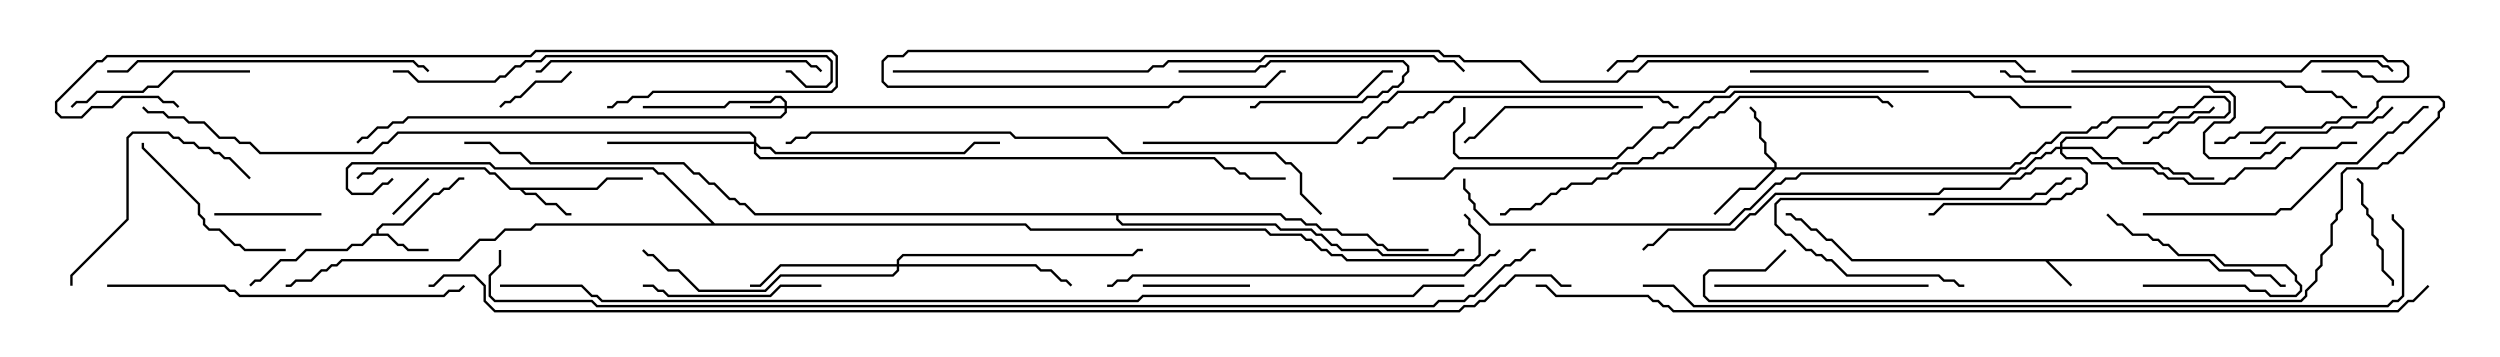 <svg version="1.1" width="105" height="15" xmlns="http://www.w3.org/2000/svg"><path d="M92.806,10.879L93.235,11.307L94.521,11.307L94.735,11.521L95.378,11.521L95.806,11.95L96,11.95L96,12.05L95.765,12.05L95.336,11.621L94.694,11.621L94.479,11.407L93.194,11.407L92.765,10.979L86.049,10.979L87.035,11.965L86.965,12.035L85.908,10.979L77.765,10.979L76.908,10.121L76.694,10.121L76.265,9.693L76.051,9.693L75.622,9.264L75.408,9.264L75.194,9.05L75,9.05L75,8.95L75.235,8.95L75.449,9.164L75.664,9.164L76.092,9.593L76.306,9.593L76.735,10.021L76.949,10.021L77.806,10.879z" stroke="none"/><path d="M15.807,9.807L15.807,9.622L16.051,9.379L16.908,9.379L18.194,8.093L18.408,8.093L18.622,7.879L18.836,7.879L19.265,7.45L19.5,7.45L19.5,7.55L19.306,7.55L18.878,7.979L18.664,7.979L18.449,8.193L18.235,8.193L16.949,9.479L16.092,9.479L15.907,9.664L15.907,9.807L16.306,9.807L16.735,10.236L16.949,10.236L17.164,10.45L18,10.45L18,10.55L17.122,10.55L16.908,10.336L16.694,10.336L16.265,9.907L15.664,9.907L15.235,10.336L14.806,10.336L14.592,10.55L12.878,10.55L12.449,10.979L11.806,10.979L10.949,11.836L10.735,11.836L10.535,12.035L10.465,11.965L10.694,11.736L10.908,11.736L11.765,10.879L12.408,10.879L12.836,10.45L14.551,10.45L14.765,10.236L15.194,10.236L15.622,9.807z" stroke="none"/><path d="M25.051,7.879L25.479,7.45L27,7.45L27,7.55L25.521,7.55L25.092,7.979L21.978,7.979L22.092,8.093L22.521,8.093L22.949,8.521L23.378,8.521L23.806,8.95L24,8.95L24,9.05L23.765,9.05L23.336,8.621L22.908,8.621L22.479,8.193L22.051,8.193L21.836,7.979L21.408,7.979L20.765,7.336L20.551,7.336L20.336,7.121L15.878,7.121L15.664,7.336L15.235,7.336L15.035,7.535L14.965,7.465L15.194,7.236L15.622,7.236L15.836,7.021L20.378,7.021L20.592,7.236L20.806,7.236L21.449,7.879z" stroke="none"/><path d="M53.806,8.95L54.021,9.164L54.664,9.164L54.878,9.379L55.306,9.379L55.521,9.593L56.164,9.593L56.378,9.807L57.449,9.807L57.878,10.236L58.092,10.236L58.306,10.45L60,10.45L60,10.55L58.265,10.55L58.051,10.336L57.836,10.336L57.408,9.907L56.336,9.907L56.122,9.693L55.479,9.693L55.265,9.479L54.836,9.479L54.622,9.264L53.979,9.264L53.765,9.05L46.979,9.05L46.979,9.194L47.164,9.379L53.592,9.379L53.806,9.593L55.092,9.593L55.306,9.807L55.521,9.807L55.949,10.236L56.164,10.236L56.378,10.45L57.878,10.45L58.092,10.664L61.051,10.664L61.265,10.45L61.5,10.45L61.5,10.55L61.306,10.55L61.092,10.764L58.051,10.764L57.836,10.55L56.336,10.55L56.122,10.336L55.908,10.336L55.479,9.907L55.265,9.907L55.051,9.693L53.765,9.693L53.551,9.479L47.122,9.479L46.879,9.235L46.879,9.05L31.694,9.05L31.265,8.621L31.051,8.621L30.836,8.407L30.622,8.407L29.979,7.764L29.765,7.764L29.336,7.336L29.122,7.336L28.694,6.907L22.265,6.907L21.836,6.479L20.979,6.479L20.551,6.05L19.5,6.05L19.5,5.95L20.592,5.95L21.021,6.379L21.878,6.379L22.306,6.807L28.735,6.807L29.164,7.236L29.378,7.236L29.806,7.664L30.021,7.664L30.664,8.307L30.878,8.307L31.092,8.521L31.306,8.521L31.735,8.95z" stroke="none"/><path d="M30.021,9.379L43.092,9.379L43.306,9.593L53.164,9.593L53.378,9.807L54.664,9.807L54.878,10.021L55.092,10.021L55.521,10.45L55.735,10.45L55.949,10.664L56.378,10.664L56.592,10.879L61.908,10.879L62.093,10.694L62.093,9.878L61.664,9.449L61.664,9.235L61.465,9.035L61.535,8.965L61.764,9.194L61.764,9.408L62.193,9.836L62.193,10.735L61.949,10.979L56.551,10.979L56.336,10.764L55.908,10.764L55.694,10.55L55.479,10.55L55.051,10.121L54.836,10.121L54.622,9.907L53.336,9.907L53.122,9.693L43.265,9.693L43.051,9.479L22.521,9.479L22.306,9.693L21.235,9.693L20.806,10.121L20.164,10.121L19.306,10.979L14.378,10.979L14.164,11.193L13.949,11.193L13.735,11.407L13.521,11.407L13.092,11.836L12.449,11.836L12.235,12.05L12,12.05L12,11.95L12.194,11.95L12.408,11.736L13.051,11.736L13.479,11.307L13.694,11.307L13.908,11.093L14.122,11.093L14.336,10.879L19.265,10.879L20.122,10.021L20.765,10.021L21.194,9.593L22.265,9.593L22.479,9.379L29.879,9.379L27.836,7.336L27.622,7.336L27.408,7.121L20.765,7.121L20.551,6.907L14.806,6.907L14.621,7.092L14.621,7.908L14.806,8.093L15.622,8.093L16.051,7.664L16.265,7.664L16.465,7.465L16.535,7.535L16.306,7.764L16.092,7.764L15.664,8.193L14.765,8.193L14.521,7.949L14.521,7.051L14.765,6.807L20.592,6.807L20.806,7.021L27.449,7.021L27.664,7.236L27.878,7.236z" stroke="none"/><path d="M32.95,4.45L32.95,4.306L32.765,4.121L32.592,4.121L32.378,4.336L30.664,4.336L30.449,4.55L27,4.55L27,4.45L30.408,4.45L30.622,4.236L32.336,4.236L32.551,4.021L32.806,4.021L33.05,4.265L33.05,4.45L49.051,4.45L49.265,4.236L49.479,4.236L49.694,4.021L56.979,4.021L58.051,2.95L58.5,2.95L58.5,3.05L58.092,3.05L57.021,4.121L49.735,4.121L49.521,4.336L49.306,4.336L49.092,4.55L33.05,4.55L33.05,4.735L32.806,4.979L17.164,4.979L16.949,5.193L16.521,5.193L16.306,5.407L15.878,5.407L15.449,5.836L15.235,5.836L15.035,6.035L14.965,5.965L15.194,5.736L15.408,5.736L15.836,5.307L16.265,5.307L16.479,5.093L16.908,5.093L17.122,4.879L32.765,4.879L32.95,4.694L32.95,4.55L31.5,4.55L31.5,4.45z" stroke="none"/><path d="M74.521,7.021L74.521,6.878L74.093,6.449L74.093,6.021L73.879,5.806L73.879,5.164L73.664,4.949L73.664,4.735L73.465,4.535L73.535,4.465L73.764,4.694L73.764,4.908L73.979,5.122L73.979,5.765L74.193,5.979L74.193,6.408L74.621,6.836L74.621,7.021L84.408,7.021L84.622,6.807L84.836,6.807L85.265,6.379L85.479,6.379L85.908,5.95L86.122,5.95L86.551,5.521L87.622,5.521L87.836,5.307L88.051,5.307L88.265,5.093L88.479,5.093L88.694,4.879L90.622,4.879L90.836,4.664L91.265,4.664L91.479,4.45L92.122,4.45L92.551,4.021L93.449,4.021L93.693,4.265L93.693,4.735L93.449,4.979L92.378,4.979L92.164,5.193L91.521,5.193L91.092,5.621L90.878,5.621L90.664,5.836L90.449,5.836L90.235,6.05L90,6.05L90,5.95L90.194,5.95L90.408,5.736L90.622,5.736L90.836,5.521L91.051,5.521L91.479,5.093L92.122,5.093L92.336,4.879L93.408,4.879L93.593,4.694L93.593,4.306L93.408,4.121L92.592,4.121L92.164,4.55L91.521,4.55L91.306,4.764L90.878,4.764L90.664,4.979L88.735,4.979L88.521,5.193L88.306,5.193L88.092,5.407L87.878,5.407L87.664,5.621L86.592,5.621L86.164,6.05L85.949,6.05L85.521,6.479L85.306,6.479L84.878,6.907L84.664,6.907L84.449,7.121L74.592,7.121L73.735,7.979L73.092,7.979L72.035,9.035L71.965,8.965L73.051,7.879L73.694,7.879L74.451,7.121L68.164,7.121L67.949,7.336L67.735,7.336L67.521,7.55L67.092,7.55L66.878,7.764L66.021,7.764L65.806,7.979L65.592,7.979L65.378,8.193L65.164,8.193L64.735,8.621L64.521,8.621L64.306,8.836L63.449,8.836L63.235,9.05L63,9.05L63,8.95L63.194,8.95L63.408,8.736L64.265,8.736L64.479,8.521L64.694,8.521L65.122,8.093L65.336,8.093L65.551,7.879L65.765,7.879L65.979,7.664L66.836,7.664L67.051,7.45L67.479,7.45L67.694,7.236L67.908,7.236L68.122,7.021z" stroke="none"/><path d="M31.664,5.95L31.664,5.806L31.479,5.621L16.735,5.621L16.306,6.05L16.092,6.05L15.664,6.479L10.908,6.479L10.479,6.05L10.051,6.05L9.836,5.836L9.194,5.836L8.551,5.193L7.908,5.193L7.694,4.979L7.051,4.979L6.836,4.764L6.194,4.764L5.965,4.535L6.035,4.465L6.235,4.664L6.878,4.664L7.092,4.879L7.735,4.879L7.949,5.093L8.592,5.093L9.235,5.736L9.878,5.736L10.092,5.95L10.521,5.95L10.949,6.379L15.622,6.379L16.051,5.95L16.265,5.95L16.694,5.521L31.521,5.521L31.764,5.765L31.764,5.979L31.949,6.164L32.378,6.164L32.592,6.379L40.479,6.379L40.908,5.95L42,5.95L42,6.05L40.949,6.05L40.521,6.479L32.551,6.479L32.336,6.264L31.908,6.264L31.764,6.121L31.764,6.408L31.949,6.593L51.021,6.593L51.449,7.021L51.878,7.021L52.092,7.236L52.306,7.236L52.521,7.45L54,7.45L54,7.55L52.479,7.55L52.265,7.336L52.051,7.336L51.836,7.121L51.408,7.121L50.979,6.693L31.908,6.693L31.664,6.449L31.664,6.05L25.5,6.05L25.5,5.95z" stroke="none"/><path d="M37.664,11.093L37.664,10.908L37.908,10.664L47.551,10.664L47.765,10.45L48,10.45L48,10.55L47.806,10.55L47.592,10.764L37.949,10.764L37.764,10.949L37.764,11.093L43.521,11.093L43.735,11.307L44.164,11.307L44.592,11.736L44.806,11.736L45.035,11.965L44.965,12.035L44.765,11.836L44.551,11.836L44.122,11.407L43.694,11.407L43.479,11.193L37.764,11.193L37.764,11.378L37.521,11.621L32.806,11.621L32.164,12.264L29.336,12.264L28.479,11.407L28.051,11.407L27.408,10.764L27.194,10.764L26.965,10.535L27.035,10.465L27.235,10.664L27.449,10.664L28.092,11.307L28.521,11.307L29.378,12.164L32.122,12.164L32.765,11.521L37.479,11.521L37.664,11.336L37.664,11.193L32.806,11.193L31.949,12.05L31.5,12.05L31.5,11.95L31.908,11.95L32.765,11.093z" stroke="none"/><path d="M86.521,6.164L86.521,5.979L86.765,5.736L88.479,5.736L88.908,5.307L90.194,5.307L90.408,5.093L91.051,5.093L91.265,4.879L91.908,4.879L92.122,4.664L92.765,4.664L92.965,4.465L93.035,4.535L92.806,4.764L92.164,4.764L91.949,4.979L91.306,4.979L91.092,5.193L90.449,5.193L90.235,5.407L88.949,5.407L88.521,5.836L86.806,5.836L86.621,6.021L86.621,6.164L87.878,6.164L88.306,6.593L88.949,6.593L89.164,6.807L90.664,6.807L90.878,7.021L91.092,7.021L91.306,7.236L91.949,7.236L92.164,7.45L93,7.45L93,7.55L92.122,7.55L91.908,7.336L91.265,7.336L91.051,7.121L90.836,7.121L90.622,6.907L89.122,6.907L88.908,6.693L88.265,6.693L87.836,6.264L86.621,6.264L86.621,6.408L86.806,6.593L87.664,6.593L87.878,6.807L88.521,6.807L88.735,7.021L90.449,7.021L90.664,7.236L90.878,7.236L91.092,7.45L91.735,7.45L91.949,7.664L93.408,7.664L93.622,7.45L93.836,7.45L94.265,7.021L95.551,7.021L95.979,6.593L96.194,6.593L96.622,6.164L98.122,6.164L98.336,5.95L99,5.95L99,6.05L98.378,6.05L98.164,6.264L96.664,6.264L96.235,6.693L96.021,6.693L95.592,7.121L94.306,7.121L93.878,7.55L93.664,7.55L93.449,7.764L91.908,7.764L91.694,7.55L91.051,7.55L90.836,7.336L90.622,7.336L90.408,7.121L88.694,7.121L88.479,6.907L87.836,6.907L87.622,6.693L86.765,6.693L86.521,6.449L86.521,6.264L86.378,6.264L86.164,6.479L85.949,6.479L85.735,6.693L85.521,6.693L85.092,7.121L84.878,7.121L84.664,7.336L75.664,7.336L75.449,7.55L75.021,7.55L74.806,7.764L74.592,7.764L73.521,8.836L73.306,8.836L72.664,9.479L62.551,9.479L61.879,8.806L61.879,8.592L61.664,8.378L61.664,8.164L61.45,7.949L61.45,7.5L61.55,7.5L61.55,7.908L61.764,8.122L61.764,8.336L61.979,8.551L61.979,8.765L62.592,9.379L72.622,9.379L73.265,8.736L73.479,8.736L74.551,7.664L74.765,7.664L74.979,7.45L75.408,7.45L75.622,7.236L84.622,7.236L84.836,7.021L85.051,7.021L85.479,6.593L85.694,6.593L85.908,6.379L86.122,6.379L86.336,6.164z" stroke="none"/><path d="M16.535,9.035L16.465,8.965L17.965,7.465L18.035,7.535z" stroke="none"/><path d="M21.035,4.535L20.965,4.465L21.194,4.236L21.408,4.236L21.622,4.021L21.836,4.021L22.479,3.379L23.551,3.379L23.965,2.965L24.035,3.035L23.592,3.479L22.521,3.479L21.878,4.121L21.664,4.121L21.449,4.336L21.235,4.336z" stroke="none"/><path d="M49.5,3.05L49.5,2.95L52.694,2.95L52.908,2.736L53.122,2.736L53.336,2.521L58.949,2.521L59.193,2.765L59.193,3.021L58.979,3.235L58.979,3.449L58.735,3.693L58.521,3.693L58.306,3.907L58.092,3.907L57.878,4.121L57.449,4.121L57.235,4.336L52.949,4.336L52.735,4.55L52.5,4.55L52.5,4.45L52.694,4.45L52.908,4.236L57.194,4.236L57.408,4.021L57.836,4.021L58.051,3.807L58.265,3.807L58.479,3.593L58.694,3.593L58.879,3.408L58.879,3.194L59.093,2.979L59.093,2.806L58.908,2.621L53.378,2.621L53.164,2.836L52.949,2.836L52.735,3.05z" stroke="none"/><path d="M90,12.05L90,11.95L94.306,11.95L94.521,12.164L95.164,12.164L95.378,12.379L96.408,12.379L96.593,12.194L96.593,12.021L96.379,11.806L96.379,11.592L95.979,11.193L93.408,11.193L92.979,10.764L91.479,10.764L91.051,10.336L90.836,10.336L90.622,10.121L90.408,10.121L90.194,9.907L89.551,9.907L89.122,9.479L88.908,9.479L88.465,9.035L88.535,8.965L88.949,9.379L89.164,9.379L89.592,9.807L90.235,9.807L90.449,10.021L90.664,10.021L90.878,10.236L91.092,10.236L91.521,10.664L93.021,10.664L93.449,11.093L96.021,11.093L96.479,11.551L96.479,11.765L96.693,11.979L96.693,12.235L96.449,12.479L95.336,12.479L95.122,12.264L94.479,12.264L94.265,12.05z" stroke="none"/><path d="M48,12.05L48,11.95L52.5,11.95L52.5,12.05z" stroke="none"/><path d="M9,9.05L9,8.95L13.5,8.95L13.5,9.05z" stroke="none"/><path d="M98.965,7.535L99.035,7.465L99.264,7.694L99.264,8.551L99.479,8.765L99.479,8.979L99.693,9.194L99.693,9.836L99.907,10.051L99.907,10.265L100.121,10.479L100.121,11.336L100.55,11.765L100.55,12L100.45,12L100.45,11.806L100.021,11.378L100.021,10.521L99.807,10.306L99.807,10.092L99.593,9.878L99.593,9.235L99.379,9.021L99.379,8.806L99.164,8.592L99.164,7.735z" stroke="none"/><path d="M94.5,6.05L94.5,5.95L95.122,5.95L95.551,5.521L97.694,5.521L97.908,5.307L98.765,5.307L98.979,5.093L99.622,5.093L99.836,4.879L100.051,4.879L100.465,4.465L100.535,4.535L100.092,4.979L99.878,4.979L99.664,5.193L99.021,5.193L98.806,5.407L97.949,5.407L97.735,5.621L95.592,5.621L95.164,6.05z" stroke="none"/><path d="M82.5,11.95L82.5,12.05L82.265,12.05L82.051,11.836L81.622,11.836L81.408,11.621L77.551,11.621L76.908,10.979L76.694,10.979L76.479,10.764L76.265,10.764L76.051,10.55L75.836,10.55L75.194,9.907L74.979,9.907L74.521,9.449L74.521,8.551L74.765,8.307L85.265,8.307L85.479,8.093L85.908,8.093L86.336,7.664L86.551,7.664L86.765,7.45L87,7.45L87,7.55L86.806,7.55L86.592,7.764L86.378,7.764L85.949,8.193L85.521,8.193L85.306,8.407L74.806,8.407L74.621,8.592L74.621,9.408L75.021,9.807L75.235,9.807L75.878,10.45L76.092,10.45L76.306,10.664L76.521,10.664L76.735,10.879L76.949,10.879L77.592,11.521L81.449,11.521L81.664,11.736L82.092,11.736L82.306,11.95z" stroke="none"/><path d="M73.5,3.05L73.5,2.95L81,2.95L81,3.05z" stroke="none"/><path d="M12,10.45L12,10.55L10.265,10.55L10.051,10.336L9.836,10.336L9.194,9.693L8.765,9.693L8.521,9.449L8.521,9.235L8.307,9.021L8.307,8.592L5.95,6.235L5.95,6L6.05,6L6.05,6.194L8.407,8.551L8.407,8.979L8.621,9.194L8.621,9.408L8.806,9.593L9.235,9.593L9.878,10.236L10.092,10.236L10.306,10.45z" stroke="none"/><path d="M34.5,11.95L34.5,12.05L32.806,12.05L32.378,12.479L28.051,12.479L27.836,12.264L27.622,12.264L27.408,12.05L27,12.05L27,11.95L27.449,11.95L27.664,12.164L27.878,12.164L28.092,12.379L32.336,12.379L32.765,11.95z" stroke="none"/><path d="M10.5,2.95L10.5,3.05L7.306,3.05L6.664,3.693L6.235,3.693L6.021,3.907L4.092,3.907L3.664,4.336L3.235,4.336L3.035,4.535L2.965,4.465L3.194,4.236L3.622,4.236L4.051,3.807L5.979,3.807L6.194,3.593L6.622,3.593L7.265,2.95z" stroke="none"/><path d="M69,4.45L69,4.55L63.235,4.55L61.949,5.836L61.735,5.836L61.535,6.035L61.465,5.965L61.694,5.736L61.908,5.736L63.194,4.45z" stroke="none"/><path d="M10.535,7.465L10.465,7.535L9.622,6.693L9.408,6.693L9.194,6.479L8.979,6.479L8.765,6.264L8.336,6.264L8.122,6.05L7.694,6.05L7.479,5.836L7.265,5.836L7.051,5.621L5.592,5.621L5.407,5.806L5.407,9.235L3.05,11.592L3.05,12L2.95,12L2.95,11.551L5.307,9.194L5.307,5.765L5.551,5.521L7.092,5.521L7.306,5.736L7.521,5.736L7.735,5.95L8.164,5.95L8.378,6.164L8.806,6.164L9.021,6.379L9.235,6.379L9.449,6.593L9.664,6.593z" stroke="none"/><path d="M72,12.05L72,11.95L81,11.95L81,12.05z" stroke="none"/><path d="M34.535,2.965L34.465,3.035L34.265,2.836L34.051,2.836L33.836,2.621L23.164,2.621L22.735,3.05L22.5,3.05L22.5,2.95L22.694,2.95L23.122,2.521L33.878,2.521L34.092,2.736L34.306,2.736z" stroke="none"/><path d="M69.035,10.535L68.965,10.465L69.194,10.236L69.408,10.236L70.051,9.593L72.836,9.593L73.479,8.95L73.694,8.95L74.551,8.093L81.408,8.093L81.622,7.879L83.979,7.879L84.408,7.45L84.836,7.45L85.051,7.236L85.265,7.236L85.479,7.021L87.449,7.021L87.693,7.265L87.693,7.735L87.449,7.979L87.235,7.979L87.021,8.193L86.806,8.193L86.592,8.407L86.164,8.407L85.949,8.621L81.664,8.621L81.235,9.05L81,9.05L81,8.95L81.194,8.95L81.622,8.521L85.908,8.521L86.122,8.307L86.551,8.307L86.765,8.093L86.979,8.093L87.194,7.879L87.408,7.879L87.593,7.694L87.593,7.306L87.408,7.121L85.521,7.121L85.306,7.336L85.092,7.336L84.878,7.55L84.449,7.55L84.021,7.979L81.664,7.979L81.449,8.193L74.592,8.193L73.735,9.05L73.521,9.05L72.878,9.693L70.092,9.693L69.449,10.336L69.235,10.336z" stroke="none"/><path d="M90,9.05L90,8.95L95.551,8.95L95.765,8.736L96.194,8.736L98.122,6.807L98.979,6.807L100.265,5.521L100.479,5.521L100.908,5.093L101.122,5.093L101.765,4.45L102,4.45L102,4.55L101.806,4.55L101.164,5.193L100.949,5.193L100.521,5.621L100.306,5.621L99.021,6.907L98.164,6.907L96.235,8.836L95.806,8.836L95.592,9.05z" stroke="none"/><path d="M87,3.05L87,2.95L96.622,2.95L97.051,2.521L99.878,2.521L100.092,2.736L100.306,2.736L100.535,2.965L100.465,3.035L100.265,2.836L100.051,2.836L99.836,2.621L97.092,2.621L96.664,3.05z" stroke="none"/><path d="M18.035,2.965L17.965,3.035L17.765,2.836L17.551,2.836L17.336,2.621L5.806,2.621L5.378,3.05L4.5,3.05L4.5,2.95L5.336,2.95L5.765,2.521L17.378,2.521L17.592,2.736L17.806,2.736z" stroke="none"/><path d="M70.5,4.45L70.5,4.55L70.265,4.55L70.051,4.336L69.836,4.336L69.622,4.121L61.092,4.121L60.878,4.336L60.664,4.336L60.235,4.764L60.021,4.764L59.806,4.979L59.592,4.979L59.378,5.193L59.164,5.193L58.949,5.407L58.306,5.407L57.878,5.836L57.449,5.836L57.235,6.05L57,6.05L57,5.95L57.194,5.95L57.408,5.736L57.836,5.736L58.265,5.307L58.908,5.307L59.122,5.093L59.336,5.093L59.551,4.879L59.765,4.879L59.979,4.664L60.194,4.664L60.622,4.236L60.836,4.236L61.051,4.021L69.664,4.021L69.878,4.236L70.092,4.236L70.306,4.45z" stroke="none"/><path d="M4.5,12.05L4.5,11.95L9.449,11.95L9.664,12.164L9.878,12.164L10.092,12.379L18.622,12.379L18.836,12.164L19.265,12.164L19.465,11.965L19.535,12.035L19.306,12.264L18.878,12.264L18.664,12.479L10.051,12.479L9.836,12.264L9.622,12.264L9.408,12.05z" stroke="none"/><path d="M84,3.05L84,2.95L84.235,2.95L84.449,3.164L84.878,3.164L85.092,3.379L95.806,3.379L96.021,3.593L96.664,3.593L96.878,3.807L97.949,3.807L98.164,4.021L98.378,4.021L98.806,4.45L99,4.45L99,4.55L98.765,4.55L98.336,4.121L98.122,4.121L97.908,3.907L96.836,3.907L96.622,3.693L95.979,3.693L95.765,3.479L85.051,3.479L84.836,3.264L84.408,3.264L84.194,3.05z" stroke="none"/><path d="M16.5,3.05L16.5,2.95L17.164,2.95L17.592,3.379L20.765,3.379L20.979,3.164L21.194,3.164L21.622,2.736L21.836,2.736L22.051,2.521L22.694,2.521L22.908,2.307L34.735,2.307L34.979,2.551L34.979,3.449L34.735,3.693L33.836,3.693L33.194,3.05L33,3.05L33,2.95L33.235,2.95L33.878,3.593L34.694,3.593L34.879,3.408L34.879,2.592L34.694,2.407L22.949,2.407L22.735,2.621L22.092,2.621L21.878,2.836L21.664,2.836L21.235,3.264L21.021,3.264L20.806,3.479L17.551,3.479L17.122,3.05z" stroke="none"/><path d="M46.5,12.05L46.5,11.95L46.694,11.95L46.908,11.736L47.336,11.736L47.551,11.521L61.479,11.521L61.908,11.093L62.122,11.093L62.551,10.664L62.765,10.664L62.965,10.465L63.035,10.535L62.806,10.764L62.592,10.764L62.164,11.193L61.949,11.193L61.521,11.621L47.592,11.621L47.378,11.836L46.949,11.836L46.735,12.05z" stroke="none"/><path d="M7.535,4.465L7.465,4.535L7.265,4.336L6.836,4.336L6.622,4.121L5.164,4.121L4.735,4.55L3.878,4.55L3.449,4.979L2.551,4.979L2.307,4.735L2.307,4.265L4.051,2.521L4.265,2.521L4.479,2.307L22.265,2.307L22.479,2.093L34.949,2.093L35.193,2.336L35.193,3.664L34.949,3.907L27.449,3.907L27.235,4.121L26.592,4.121L26.378,4.336L25.949,4.336L25.735,4.55L25.5,4.55L25.5,4.45L25.694,4.45L25.908,4.236L26.336,4.236L26.551,4.021L27.194,4.021L27.408,3.807L34.908,3.807L35.093,3.622L35.093,2.378L34.908,2.193L22.521,2.193L22.306,2.407L4.521,2.407L4.306,2.621L4.092,2.621L2.407,4.306L2.407,4.694L2.592,4.879L3.408,4.879L3.836,4.45L4.694,4.45L5.122,4.021L6.664,4.021L6.878,4.236L7.306,4.236z" stroke="none"/><path d="M93,6.05L93,5.95L93.408,5.95L93.622,5.736L93.836,5.736L94.051,5.521L94.908,5.521L95.122,5.307L97.479,5.307L97.694,5.093L98.122,5.093L98.336,4.879L99.408,4.879L99.807,4.479L99.807,4.265L100.051,4.021L102.449,4.021L102.693,4.265L102.693,4.521L102.479,4.735L102.479,4.949L100.949,6.479L100.735,6.479L100.306,6.907L100.092,6.907L99.878,7.121L98.592,7.121L98.407,7.306L98.407,8.806L98.193,9.021L98.193,9.235L97.979,9.449L97.979,10.306L97.55,10.735L97.55,11.164L97.336,11.378L97.336,11.806L96.907,12.235L96.907,12.449L96.664,12.693L71.765,12.693L71.521,12.449L71.521,11.551L71.765,11.307L74.122,11.307L74.965,10.465L75.035,10.535L74.164,11.407L71.806,11.407L71.621,11.592L71.621,12.408L71.806,12.593L96.622,12.593L96.807,12.408L96.807,12.194L97.236,11.765L97.236,11.336L97.45,11.122L97.45,10.694L97.879,10.265L97.879,9.408L98.093,9.194L98.093,8.979L98.307,8.765L98.307,7.265L98.551,7.021L99.836,7.021L100.051,6.807L100.265,6.807L100.694,6.379L100.908,6.379L102.379,4.908L102.379,4.694L102.593,4.479L102.593,4.306L102.408,4.121L100.092,4.121L99.907,4.306L99.907,4.521L99.449,4.979L98.378,4.979L98.164,5.193L97.735,5.193L97.521,5.407L95.164,5.407L94.949,5.621L94.092,5.621L93.878,5.836L93.664,5.836L93.449,6.05z" stroke="none"/><path d="M58.5,7.55L58.5,7.45L60.622,7.45L61.051,7.021L67.694,7.021L67.908,6.807L68.765,6.807L68.979,6.593L69.408,6.593L69.622,6.379L69.836,6.379L70.051,6.164L70.265,6.164L71.122,5.307L71.336,5.307L71.765,4.879L71.979,4.879L72.194,4.664L72.408,4.664L73.051,4.021L78.878,4.021L79.092,4.236L79.306,4.236L79.535,4.465L79.465,4.535L79.265,4.336L79.051,4.336L78.836,4.121L73.092,4.121L72.449,4.764L72.235,4.764L72.021,4.979L71.806,4.979L71.378,5.407L71.164,5.407L70.306,6.264L70.092,6.264L69.878,6.479L69.664,6.479L69.449,6.693L69.021,6.693L68.806,6.907L67.949,6.907L67.735,7.121L61.092,7.121L60.664,7.55z" stroke="none"/><path d="M55.535,8.965L55.465,9.035L54.593,8.164L54.593,7.306L54.194,6.907L53.979,6.907L53.551,6.479L47.122,6.479L46.479,5.836L42.622,5.836L42.408,5.621L34.092,5.621L33.878,5.836L33.449,5.836L33.235,6.05L33,6.05L33,5.95L33.194,5.95L33.408,5.736L33.836,5.736L34.051,5.521L42.449,5.521L42.664,5.736L46.521,5.736L47.164,6.379L53.592,6.379L54.021,6.807L54.235,6.807L54.693,7.265L54.693,8.122z" stroke="none"/><path d="M37.5,3.05L37.5,2.95L48.194,2.95L48.408,2.736L48.836,2.736L49.051,2.521L52.908,2.521L53.122,2.307L60.235,2.307L60.449,2.521L61.092,2.521L61.535,2.965L61.465,3.035L61.051,2.621L60.408,2.621L60.194,2.407L53.164,2.407L52.949,2.621L49.092,2.621L48.878,2.836L48.449,2.836L48.235,3.05z" stroke="none"/><path d="M61.45,4.5L61.55,4.5L61.55,5.164L61.121,5.592L61.121,6.408L61.306,6.593L67.908,6.593L68.336,6.164L68.551,6.164L69.408,5.307L69.836,5.307L70.051,5.093L70.479,5.093L70.694,4.879L70.908,4.879L71.551,4.236L71.765,4.236L71.979,4.021L72.622,4.021L72.836,3.807L82.735,3.807L82.949,4.021L84.449,4.021L84.878,4.45L87,4.45L87,4.55L84.836,4.55L84.408,4.121L82.908,4.121L82.694,3.907L72.878,3.907L72.664,4.121L72.021,4.121L71.806,4.336L71.592,4.336L70.949,4.979L70.735,4.979L70.521,5.193L70.092,5.193L69.878,5.407L69.449,5.407L68.592,6.264L68.378,6.264L67.949,6.693L61.265,6.693L61.021,6.449L61.021,5.551L61.45,5.122z" stroke="none"/><path d="M97.5,3.05L97.5,2.95L99.021,2.95L99.235,3.164L99.664,3.164L99.878,3.379L100.908,3.379L101.093,3.194L101.093,2.806L100.908,2.621L100.265,2.621L100.051,2.407L68.806,2.407L68.592,2.621L67.949,2.621L67.535,3.035L67.465,2.965L67.908,2.521L68.551,2.521L68.765,2.307L100.092,2.307L100.306,2.521L100.949,2.521L101.193,2.765L101.193,3.235L100.949,3.479L99.836,3.479L99.622,3.264L99.194,3.264L98.979,3.05z" stroke="none"/><path d="M85.5,2.95L85.5,3.05L85.051,3.05L84.622,2.621L69.235,2.621L68.806,3.05L68.378,3.05L67.949,3.479L64.694,3.479L63.836,2.621L61.479,2.621L61.265,2.407L60.622,2.407L60.408,2.193L38.164,2.193L37.949,2.407L37.306,2.407L37.121,2.592L37.121,3.408L37.306,3.593L53.122,3.593L53.765,2.95L54,2.95L54,3.05L53.806,3.05L53.164,3.693L37.265,3.693L37.021,3.449L37.021,2.551L37.265,2.307L37.908,2.307L38.122,2.093L60.449,2.093L60.664,2.307L61.306,2.307L61.521,2.521L63.878,2.521L64.735,3.379L67.908,3.379L68.336,2.95L68.765,2.95L69.194,2.521L84.664,2.521L85.092,2.95z" stroke="none"/><path d="M69,12.05L69,11.95L70.306,11.95L71.164,12.807L100.265,12.807L100.479,12.593L100.694,12.593L100.879,12.408L100.879,9.664L100.45,9.235L100.45,9L100.55,9L100.55,9.194L100.979,9.622L100.979,12.449L100.735,12.693L100.521,12.693L100.306,12.907L71.122,12.907L70.265,12.05z" stroke="none"/><path d="M64.5,12.05L64.5,11.95L64.949,11.95L65.378,12.379L69.235,12.379L69.449,12.593L69.664,12.593L69.878,12.807L70.092,12.807L70.306,13.021L100.694,13.021L101.122,12.593L101.336,12.593L101.965,11.965L102.035,12.035L101.378,12.693L101.164,12.693L100.735,13.121L70.265,13.121L70.051,12.907L69.836,12.907L69.622,12.693L69.408,12.693L69.194,12.479L65.336,12.479L64.908,12.05z" stroke="none"/><path d="M21,12.05L21,11.95L24.449,11.95L24.878,12.379L25.092,12.379L25.306,12.593L47.765,12.593L47.979,12.379L59.336,12.379L59.765,11.95L61.5,11.95L61.5,12.05L59.806,12.05L59.378,12.479L48.021,12.479L47.806,12.693L25.265,12.693L25.051,12.479L24.836,12.479L24.408,12.05z" stroke="none"/><path d="M20.95,10.5L21.05,10.5L21.05,11.164L20.621,11.592L20.621,12.408L20.806,12.593L24.878,12.593L25.092,12.807L60.194,12.807L60.408,12.593L61.479,12.593L61.694,12.379L61.908,12.379L63.194,11.093L63.408,11.093L63.622,10.879L63.836,10.879L64.265,10.45L64.5,10.45L64.5,10.55L64.306,10.55L63.878,10.979L63.664,10.979L63.449,11.193L63.235,11.193L61.949,12.479L61.735,12.479L61.521,12.693L60.449,12.693L60.235,12.907L25.051,12.907L24.836,12.693L20.765,12.693L20.521,12.449L20.521,11.551L20.95,11.122z" stroke="none"/><path d="M66,11.95L66,12.05L65.551,12.05L65.122,11.621L63.664,11.621L63.235,12.05L63.021,12.05L62.378,12.693L62.164,12.693L61.949,12.907L61.521,12.907L61.306,13.121L20.765,13.121L20.307,12.664L20.307,12.021L19.908,11.621L18.664,11.621L18.235,12.05L18,12.05L18,11.95L18.194,11.95L18.622,11.521L19.949,11.521L20.407,11.979L20.407,12.622L20.806,13.021L61.265,13.021L61.479,12.807L61.908,12.807L62.122,12.593L62.336,12.593L62.979,11.95L63.194,11.95L63.622,11.521L65.164,11.521L65.592,11.95z" stroke="none"/><path d="M48,6.05L48,5.95L56.122,5.95L57.194,4.879L57.408,4.879L58.051,4.236L58.265,4.236L58.694,3.807L72.408,3.807L72.622,3.593L92.806,3.593L93.021,3.807L93.664,3.807L93.907,4.051L93.907,4.949L93.664,5.193L93.021,5.193L92.621,5.592L92.621,6.408L92.806,6.593L94.908,6.593L95.122,6.379L95.336,6.379L95.765,5.95L96,5.95L96,6.05L95.806,6.05L95.378,6.479L95.164,6.479L94.949,6.693L92.765,6.693L92.521,6.449L92.521,5.551L92.979,5.093L93.622,5.093L93.807,4.908L93.807,4.092L93.622,3.907L92.979,3.907L92.765,3.693L72.664,3.693L72.449,3.907L58.735,3.907L58.306,4.336L58.092,4.336L57.449,4.979L57.235,4.979L56.164,6.05z" stroke="none"/></svg>